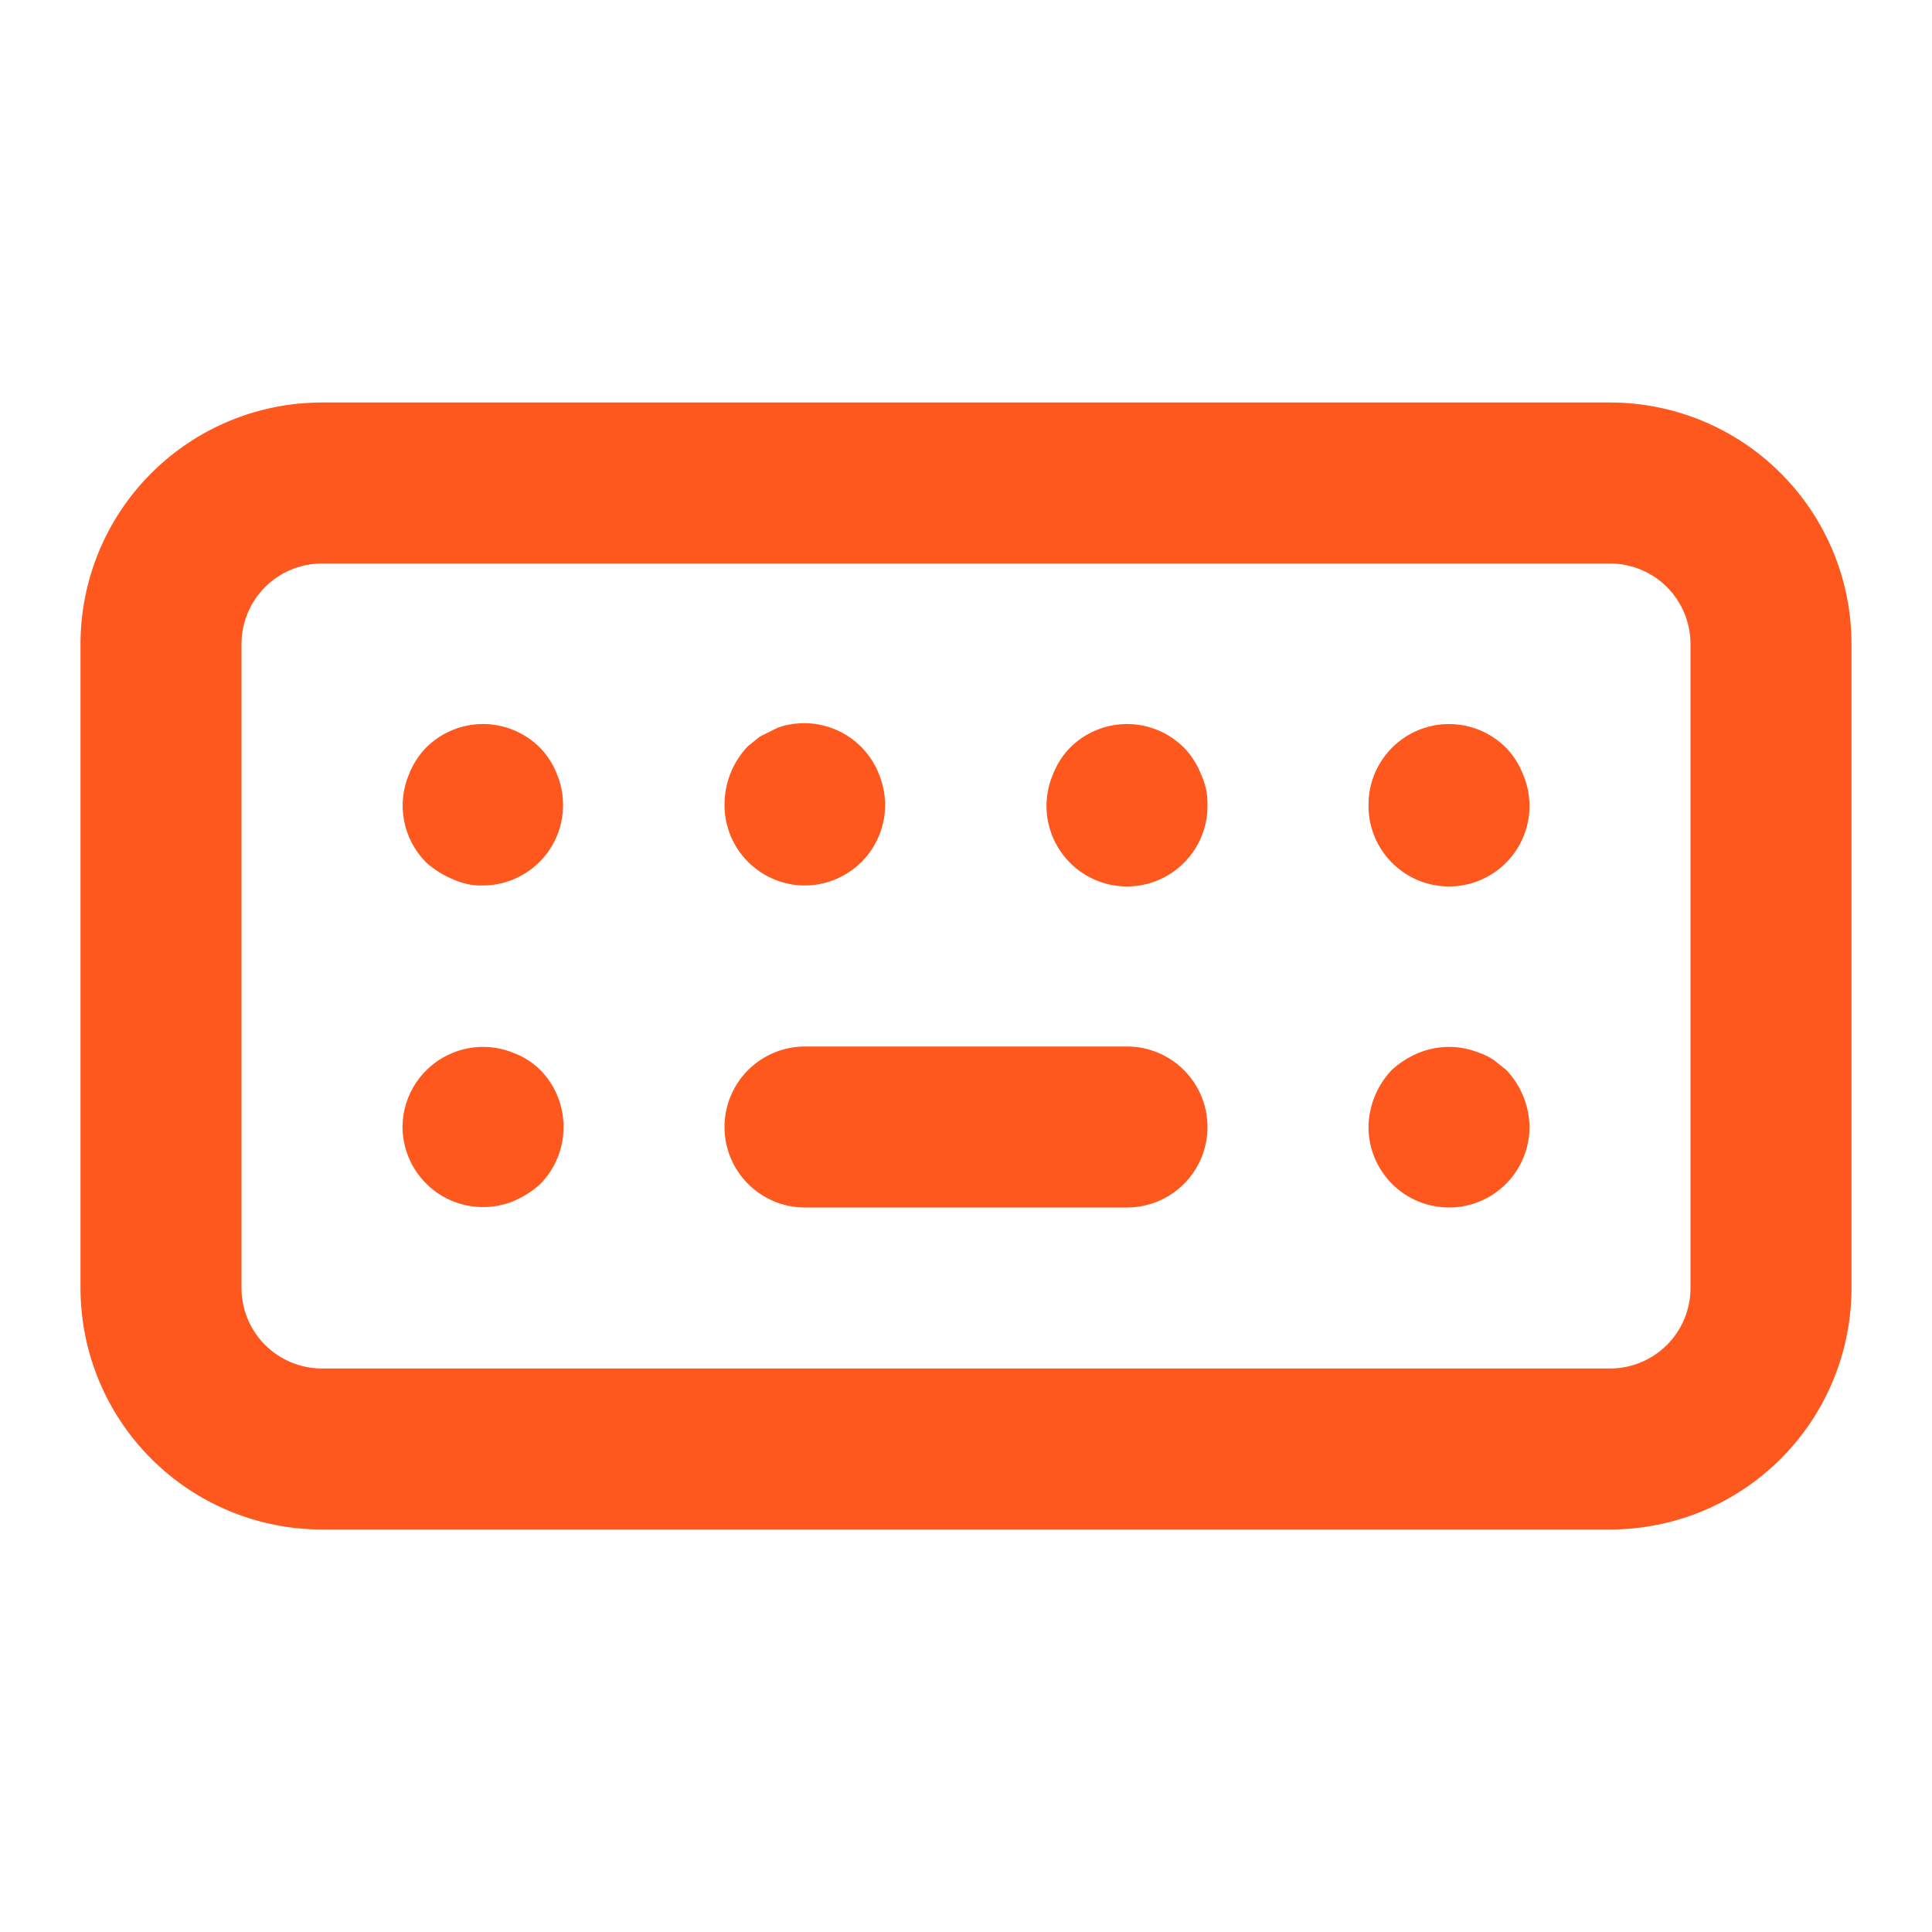 <svg width="60" height="60" viewBox="0 0 60 60" fill="none" xmlns="http://www.w3.org/2000/svg">
<path d="M16.775 23.225C16.543 22.991 16.266 22.805 15.961 22.678C15.657 22.551 15.33 22.485 15 22.485C14.67 22.485 14.343 22.551 14.039 22.678C13.734 22.805 13.457 22.991 13.225 23.225C12.997 23.463 12.819 23.743 12.7 24.05C12.509 24.505 12.456 25.007 12.55 25.492C12.643 25.977 12.878 26.423 13.225 26.775C13.468 26.996 13.747 27.173 14.05 27.3C14.347 27.44 14.672 27.509 15 27.5C15.409 27.498 15.812 27.395 16.173 27.201C16.533 27.007 16.84 26.727 17.068 26.387C17.295 26.046 17.435 25.655 17.475 25.247C17.516 24.84 17.456 24.429 17.3 24.05C17.181 23.743 17.003 23.463 16.775 23.225V23.225ZM25 27.5C25.41 27.498 25.812 27.395 26.173 27.201C26.533 27.007 26.84 26.727 27.068 26.387C27.295 26.046 27.435 25.655 27.475 25.247C27.516 24.84 27.456 24.429 27.3 24.05C27.181 23.743 27.003 23.463 26.775 23.225C26.489 22.928 26.134 22.706 25.741 22.58C25.349 22.453 24.931 22.426 24.525 22.5C24.359 22.523 24.199 22.574 24.05 22.65L23.6 22.875L23.225 23.175C22.756 23.667 22.497 24.321 22.5 25C22.5 25.663 22.763 26.299 23.232 26.768C23.701 27.237 24.337 27.5 25 27.5ZM15.95 32.7C15.341 32.45 14.659 32.45 14.05 32.7C13.594 32.888 13.203 33.206 12.927 33.615C12.651 34.025 12.502 34.506 12.5 35C12.502 35.41 12.605 35.812 12.799 36.173C12.993 36.533 13.273 36.84 13.613 37.068C13.954 37.295 14.345 37.435 14.753 37.475C15.16 37.516 15.571 37.456 15.95 37.3C16.253 37.173 16.532 36.996 16.775 36.775C17.007 36.541 17.19 36.264 17.314 35.96C17.439 35.655 17.502 35.329 17.5 35C17.502 34.671 17.439 34.345 17.314 34.04C17.19 33.736 17.007 33.459 16.775 33.225C16.54 32.993 16.259 32.815 15.95 32.7ZM35 32.5H25C24.337 32.5 23.701 32.763 23.232 33.232C22.763 33.701 22.5 34.337 22.5 35C22.5 35.663 22.763 36.299 23.232 36.768C23.701 37.237 24.337 37.5 25 37.5H35C35.663 37.5 36.299 37.237 36.768 36.768C37.237 36.299 37.5 35.663 37.5 35C37.5 34.337 37.237 33.701 36.768 33.232C36.299 32.763 35.663 32.5 35 32.5ZM36.775 23.225C36.543 22.991 36.266 22.805 35.961 22.678C35.657 22.551 35.33 22.485 35 22.485C34.67 22.485 34.343 22.551 34.039 22.678C33.734 22.805 33.457 22.991 33.225 23.225C32.997 23.463 32.819 23.743 32.7 24.05C32.554 24.392 32.487 24.763 32.502 25.134C32.518 25.506 32.616 25.869 32.79 26.198C32.964 26.527 33.209 26.813 33.507 27.035C33.806 27.257 34.15 27.41 34.515 27.482C34.88 27.554 35.256 27.544 35.617 27.452C35.977 27.36 36.312 27.19 36.598 26.952C36.884 26.714 37.114 26.415 37.27 26.078C37.426 25.74 37.504 25.372 37.5 25C37.508 24.672 37.44 24.347 37.3 24.05C37.181 23.743 37.003 23.463 36.775 23.225V23.225ZM46.4 32.925C46.261 32.83 46.109 32.755 45.95 32.7C45.341 32.45 44.659 32.45 44.05 32.7C43.747 32.827 43.468 33.004 43.225 33.225C42.768 33.704 42.509 34.338 42.5 35C42.5 35.663 42.763 36.299 43.232 36.768C43.701 37.237 44.337 37.5 45 37.5C45.663 37.5 46.299 37.237 46.768 36.768C47.237 36.299 47.5 35.663 47.5 35C47.491 34.338 47.232 33.704 46.775 33.225L46.4 32.925ZM50 12.5H10C8.011 12.5 6.103 13.29 4.697 14.697C3.29 16.103 2.5 18.011 2.5 20V40C2.5 41.989 3.29 43.897 4.697 45.303C6.103 46.71 8.011 47.5 10 47.5H50C51.989 47.5 53.897 46.71 55.303 45.303C56.71 43.897 57.5 41.989 57.5 40V20C57.5 18.011 56.71 16.103 55.303 14.697C53.897 13.29 51.989 12.5 50 12.5ZM52.5 40C52.5 40.663 52.237 41.299 51.768 41.768C51.299 42.237 50.663 42.5 50 42.5H10C9.337 42.5 8.701 42.237 8.232 41.768C7.763 41.299 7.5 40.663 7.5 40V20C7.5 19.337 7.763 18.701 8.232 18.232C8.701 17.763 9.337 17.5 10 17.5H50C50.663 17.5 51.299 17.763 51.768 18.232C52.237 18.701 52.5 19.337 52.5 20V40ZM46.775 23.225C46.425 22.872 45.979 22.632 45.492 22.534C45.005 22.437 44.5 22.486 44.041 22.677C43.583 22.867 43.191 23.19 42.917 23.604C42.642 24.017 42.497 24.503 42.5 25C42.496 25.372 42.574 25.74 42.73 26.078C42.886 26.415 43.116 26.714 43.402 26.952C43.688 27.19 44.023 27.36 44.383 27.452C44.744 27.544 45.12 27.554 45.485 27.482C45.85 27.41 46.194 27.257 46.493 27.035C46.791 26.813 47.036 26.527 47.21 26.198C47.384 25.869 47.482 25.506 47.498 25.134C47.513 24.763 47.446 24.392 47.3 24.05C47.181 23.743 47.003 23.463 46.775 23.225V23.225Z" fill="#FE581E"/>
</svg>
